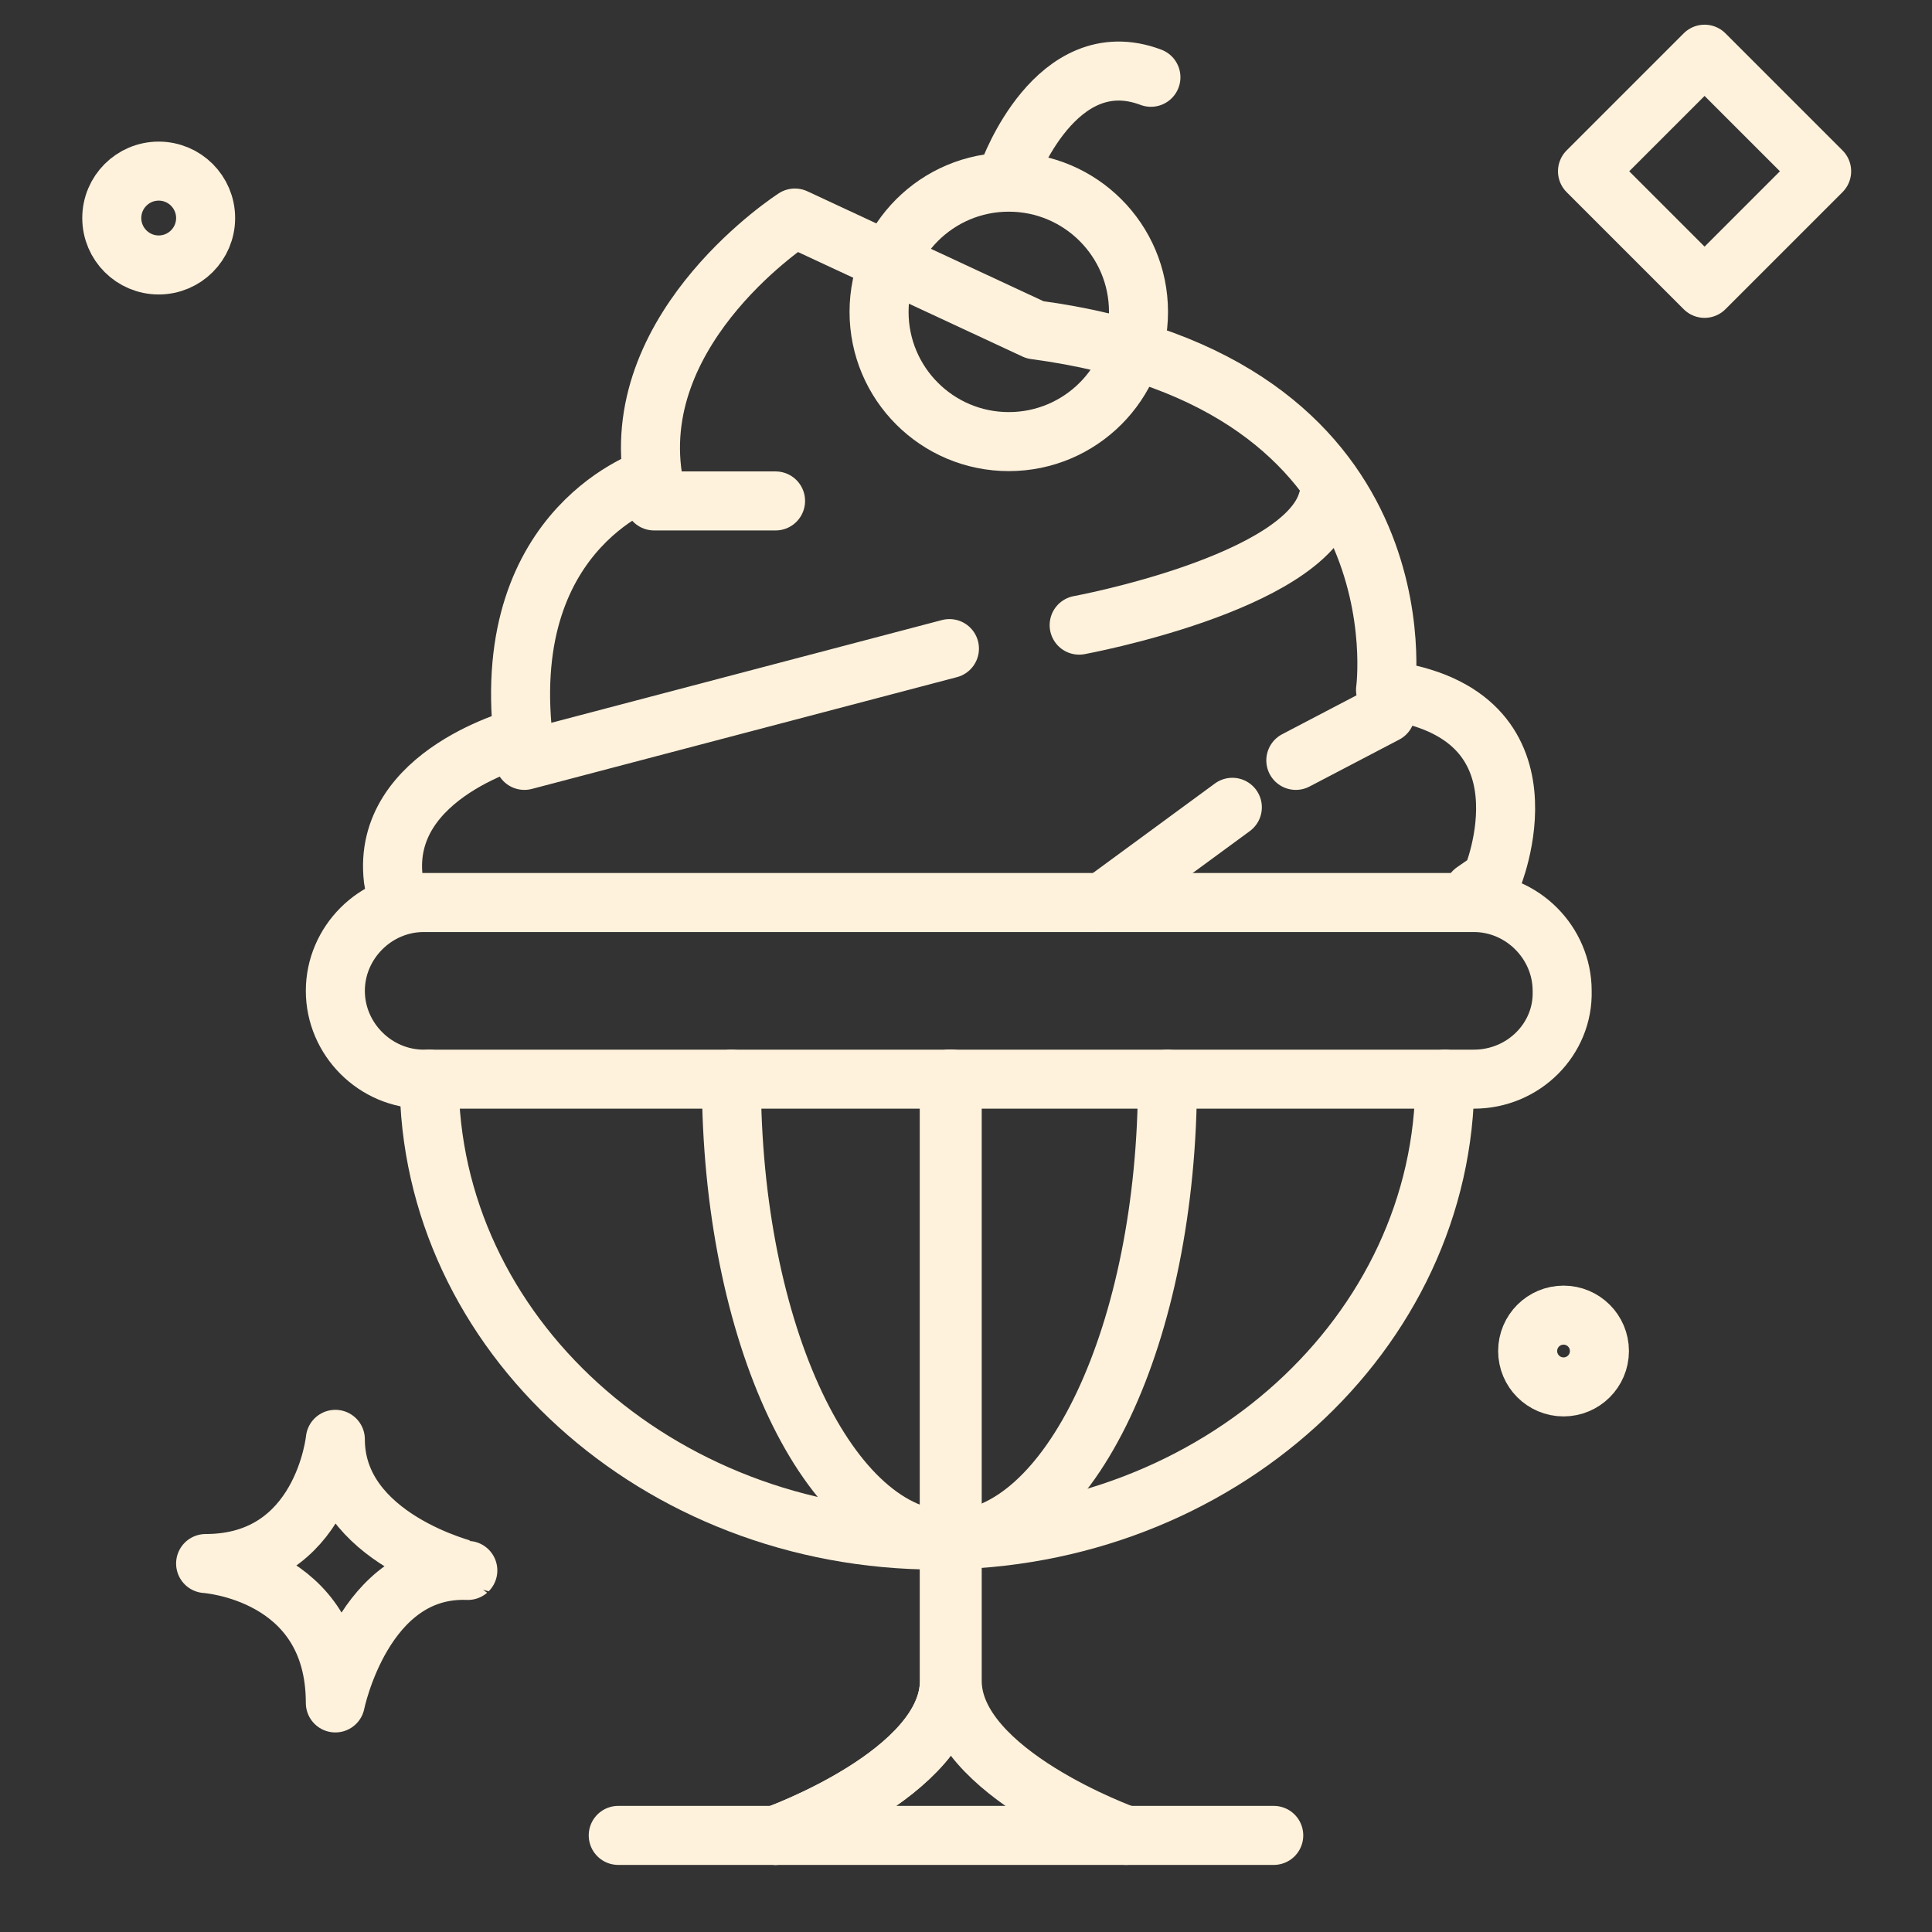 <?xml version="1.0" encoding="utf-8"?>
<!-- Generator: Adobe Illustrator 26.5.0, SVG Export Plug-In . SVG Version: 6.00 Build 0)  -->
<svg version="1.1" id="Layer_1" xmlns="http://www.w3.org/2000/svg" xmlns:xlink="http://www.w3.org/1999/xlink" x="0px" y="0px"
	 viewBox="0 0 140 140" style="enable-background:new 0 0 140 140;" xml:space="preserve">
<rect x="0" y="0" width="140" height="140" fill="#333333" stroke="none"/>
<style type="text/css">
	.st0{fill:none;stroke:#FFF2DC;stroke-width:4.277;stroke-linecap:round;stroke-linejoin:round;stroke-miterlimit:10;}
</style>
<g>
	<path class="st0" d="M106.8,64.6l1.3-0.9c0,0,5.1-12-7.7-13.7c0,0,3.1-22.3-25.4-26.1l-17.4-8.1c0,0-12,7.7-10.3,18.8
		c0,0-11.1,3.4-9.4,18.8c0,0-10.3,2.6-9.4,10.3c0.1,0.6,0.2,1.1,0.4,1.6"/>
	<line class="st0" x1="47.4" y1="36.3" x2="56.2" y2="36.3"/>
	<line class="st0" x1="38" y1="55.1" x2="68.8" y2="47"/>
	<line class="st0" x1="93.9" y1="55.1" x2="100.4" y2="51.7"/>
	<path class="st0" d="M78.2,45.3c0,0,16.3-3,18-9"/>
	<circle class="st0" cx="73.1" cy="22.6" r="9.4"/>
	<path class="st0" d="M73.1,12.5c0,0,3.4-9.5,10.3-6.9"/>
	<path class="st0" d="M106.8,78.2H30.7c-3.5,0-6.4-2.9-6.4-6.4v0c0-3.5,2.9-6.4,6.4-6.4h76.1c3.5,0,6.4,2.9,6.4,6.4v0
		C113.3,75.3,110.4,78.2,106.8,78.2z"/>
	<line class="st0" x1="79.9" y1="65.4" x2="89.3" y2="58.5"/>
	<path class="st0" d="M104.7,78.2c0,18.4-16.5,33.4-36.8,33.4S31.1,96.6,31.1,78.2"/>
	<path class="st0" d="M84.6,78.2c0,18.4-7.1,33.4-15.8,33.4S53,96.6,53,78.2"/>
	<line class="st0" x1="44.8" y1="133" x2="92.3" y2="133"/>
	<path class="st0" d="M56.2,133c0,0,12.6-4.5,12.6-11.2V78.2"/>
	<path class="st0" d="M56.2,133c0,0,12.6-4.5,12.6-11.2V78.2"/>
	<path class="st0" d="M81.6,133c0,0-12.6-4.5-12.6-11.2V78.2"/>
	<path class="st0" d="M24.3,104.3c0,0-0.9,9-9.4,9c0,0,9.4,0.6,9.4,10.1c0,0,2-9.9,9.6-9.6C33.9,113.8,24.3,111.5,24.3,104.3z"/>
	<rect x="117.5" y="6.4" transform="matrix(0.707 -0.707 0.707 0.707 27.438 90.959)" class="st0" width="12" height="12"/>
	<circle class="st0" cx="11.5" cy="15.8" r="3.4"/>
	<circle class="st0" cx="113.3" cy="97.9" r="2.6"/>
</g>
</svg>
